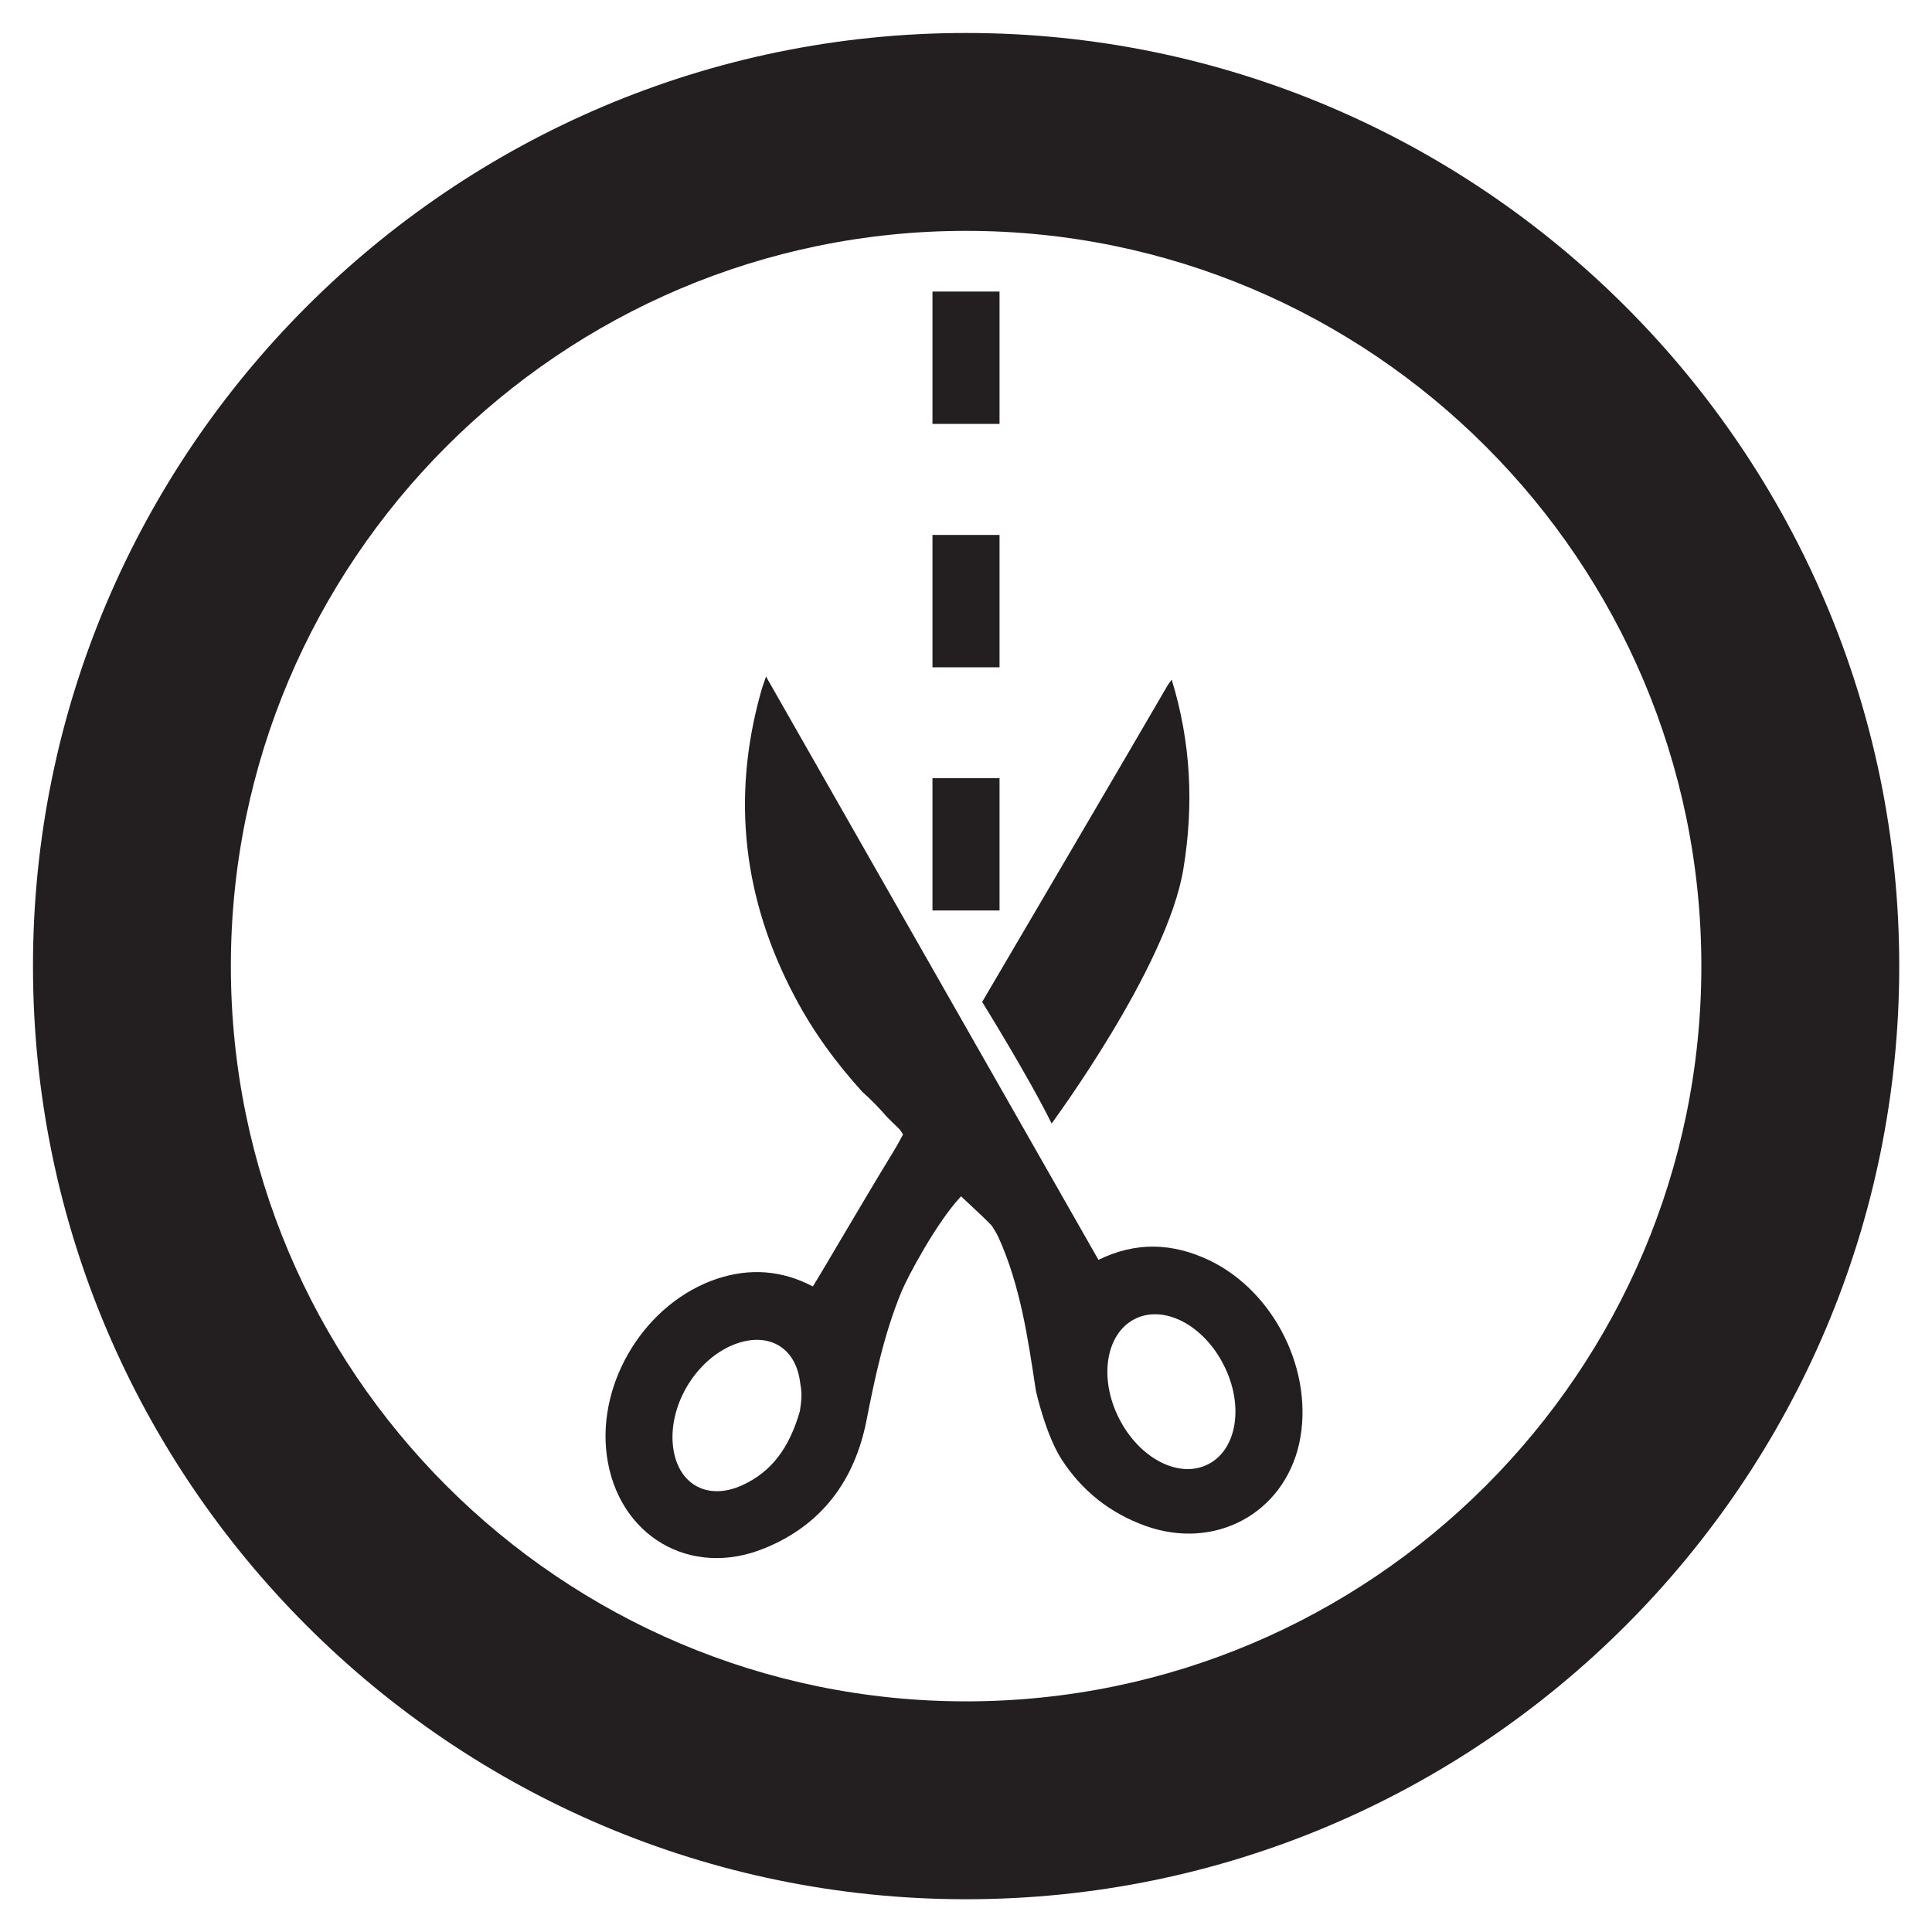 <?xml version="1.0" encoding="utf-8"?>
<!-- Generator: Adobe Illustrator 24.2.0, SVG Export Plug-In . SVG Version: 6.00 Build 0)  -->
<svg version="1.1" id="Layer_1" xmlns="http://www.w3.org/2000/svg" xmlns:xlink="http://www.w3.org/1999/xlink" x="0px" y="0px"
	 viewBox="0 0 87.87 87.87" style="enable-background:new 0 0 87.87 87.87;" xml:space="preserve">
<style type="text/css">
	.st0{clip-path:url(#SVGID_2_);fill:#231F20;}
</style>
<g>
	<defs>
		<rect id="SVGID_1_" y="0" width="87.87" height="87.87"/>
	</defs>
	<clipPath id="SVGID_2_">
		<use xlink:href="#SVGID_1_"  style="overflow:visible;"/>
	</clipPath>
	<path class="st0" d="M43.94,86.38c23.4,0,42.44-19.04,42.44-42.44c0-23.4-19.04-42.44-42.44-42.44C20.54,1.5,1.5,20.54,1.5,43.94
		C1.5,67.34,20.54,86.38,43.94,86.38 M43.94,10.5c18.44,0,33.44,15,33.44,33.44c0,18.44-15,33.44-33.44,33.44
		c-18.44,0-33.44-15-33.44-33.44C10.5,25.5,25.5,10.5,43.94,10.5"/>
	<rect x="42.41" y="35.39" class="st0" width="3.05" height="6.02"/>
	<rect x="42.41" y="24.33" class="st0" width="3.05" height="6.02"/>
	<rect x="42.41" y="13.26" class="st0" width="3.05" height="6.02"/>
	<path class="st0" d="M55,57.32c-1.66-0.79-3.33-0.86-5.04-0.02c-5.04-8.85-10.06-17.65-15.12-26.53c-0.11,0.32-0.19,0.54-0.25,0.77
		c-1.33,4.8-0.77,9.39,1.55,13.78c0.84,1.6,1.89,3.03,3.09,4.35c0.4,0.35,0.77,0.74,1.13,1.15c0.15,0.15,0.3,0.3,0.46,0.45
		c0.12,0.11,0.19,0.22,0.25,0.33c-0.18,0.34-0.35,0.64-0.39,0.7c-0.84,1.37-1.65,2.75-2.47,4.13c-0.41,0.69-0.81,1.38-1.24,2.08
		c-1.41-0.74-2.85-0.84-4.33-0.36c-3.25,1.07-5.5,4.67-5.04,8.06c0.5,3.64,3.8,5.6,7.19,4.2c2.6-1.06,4.09-3.1,4.62-5.81
		c0.39-1.99,0.81-3.95,1.58-5.83c0.29-0.7,1.61-3.18,2.72-4.36c0.74,0.69,1.34,1.25,1.42,1.37c0.1,0.16,0.2,0.32,0.28,0.49
		c1,2.21,1.34,4.59,1.7,6.96c0.01,0.07,0.46,2.04,1.17,3.14c0.93,1.44,2.21,2.45,3.82,3.03c3.15,1.13,6.28-0.56,6.99-3.75
		C59.79,62.43,57.99,58.75,55,57.32 M36.38,64.18c-0.48,1.66-1.27,2.75-2.62,3.37c-1.63,0.74-3-0.08-3.16-1.86
		c-0.17-1.91,1.17-4,2.95-4.6c1.44-0.48,2.61,0.2,2.83,1.71C36.47,63.33,36.48,63.51,36.38,64.18 M54.94,66.6
		c-1.32,0.67-3.13-0.27-4.05-2.1c-0.92-1.82-0.6-3.84,0.72-4.51c1.32-0.67,3.13,0.27,4.05,2.1C56.59,63.92,56.26,65.94,54.94,66.6"
		/>
	<path class="st0" d="M53.82,39.53c0.48-2.9,0.35-5.76-0.53-8.62c-0.1,0.14-0.15,0.2-0.19,0.27c-1.55,2.68-8.43,14.39-8.43,14.39
		s2.1,3.38,3.16,5.53C47.82,51.1,53.08,44.02,53.82,39.53"/>
</g>
</svg>
